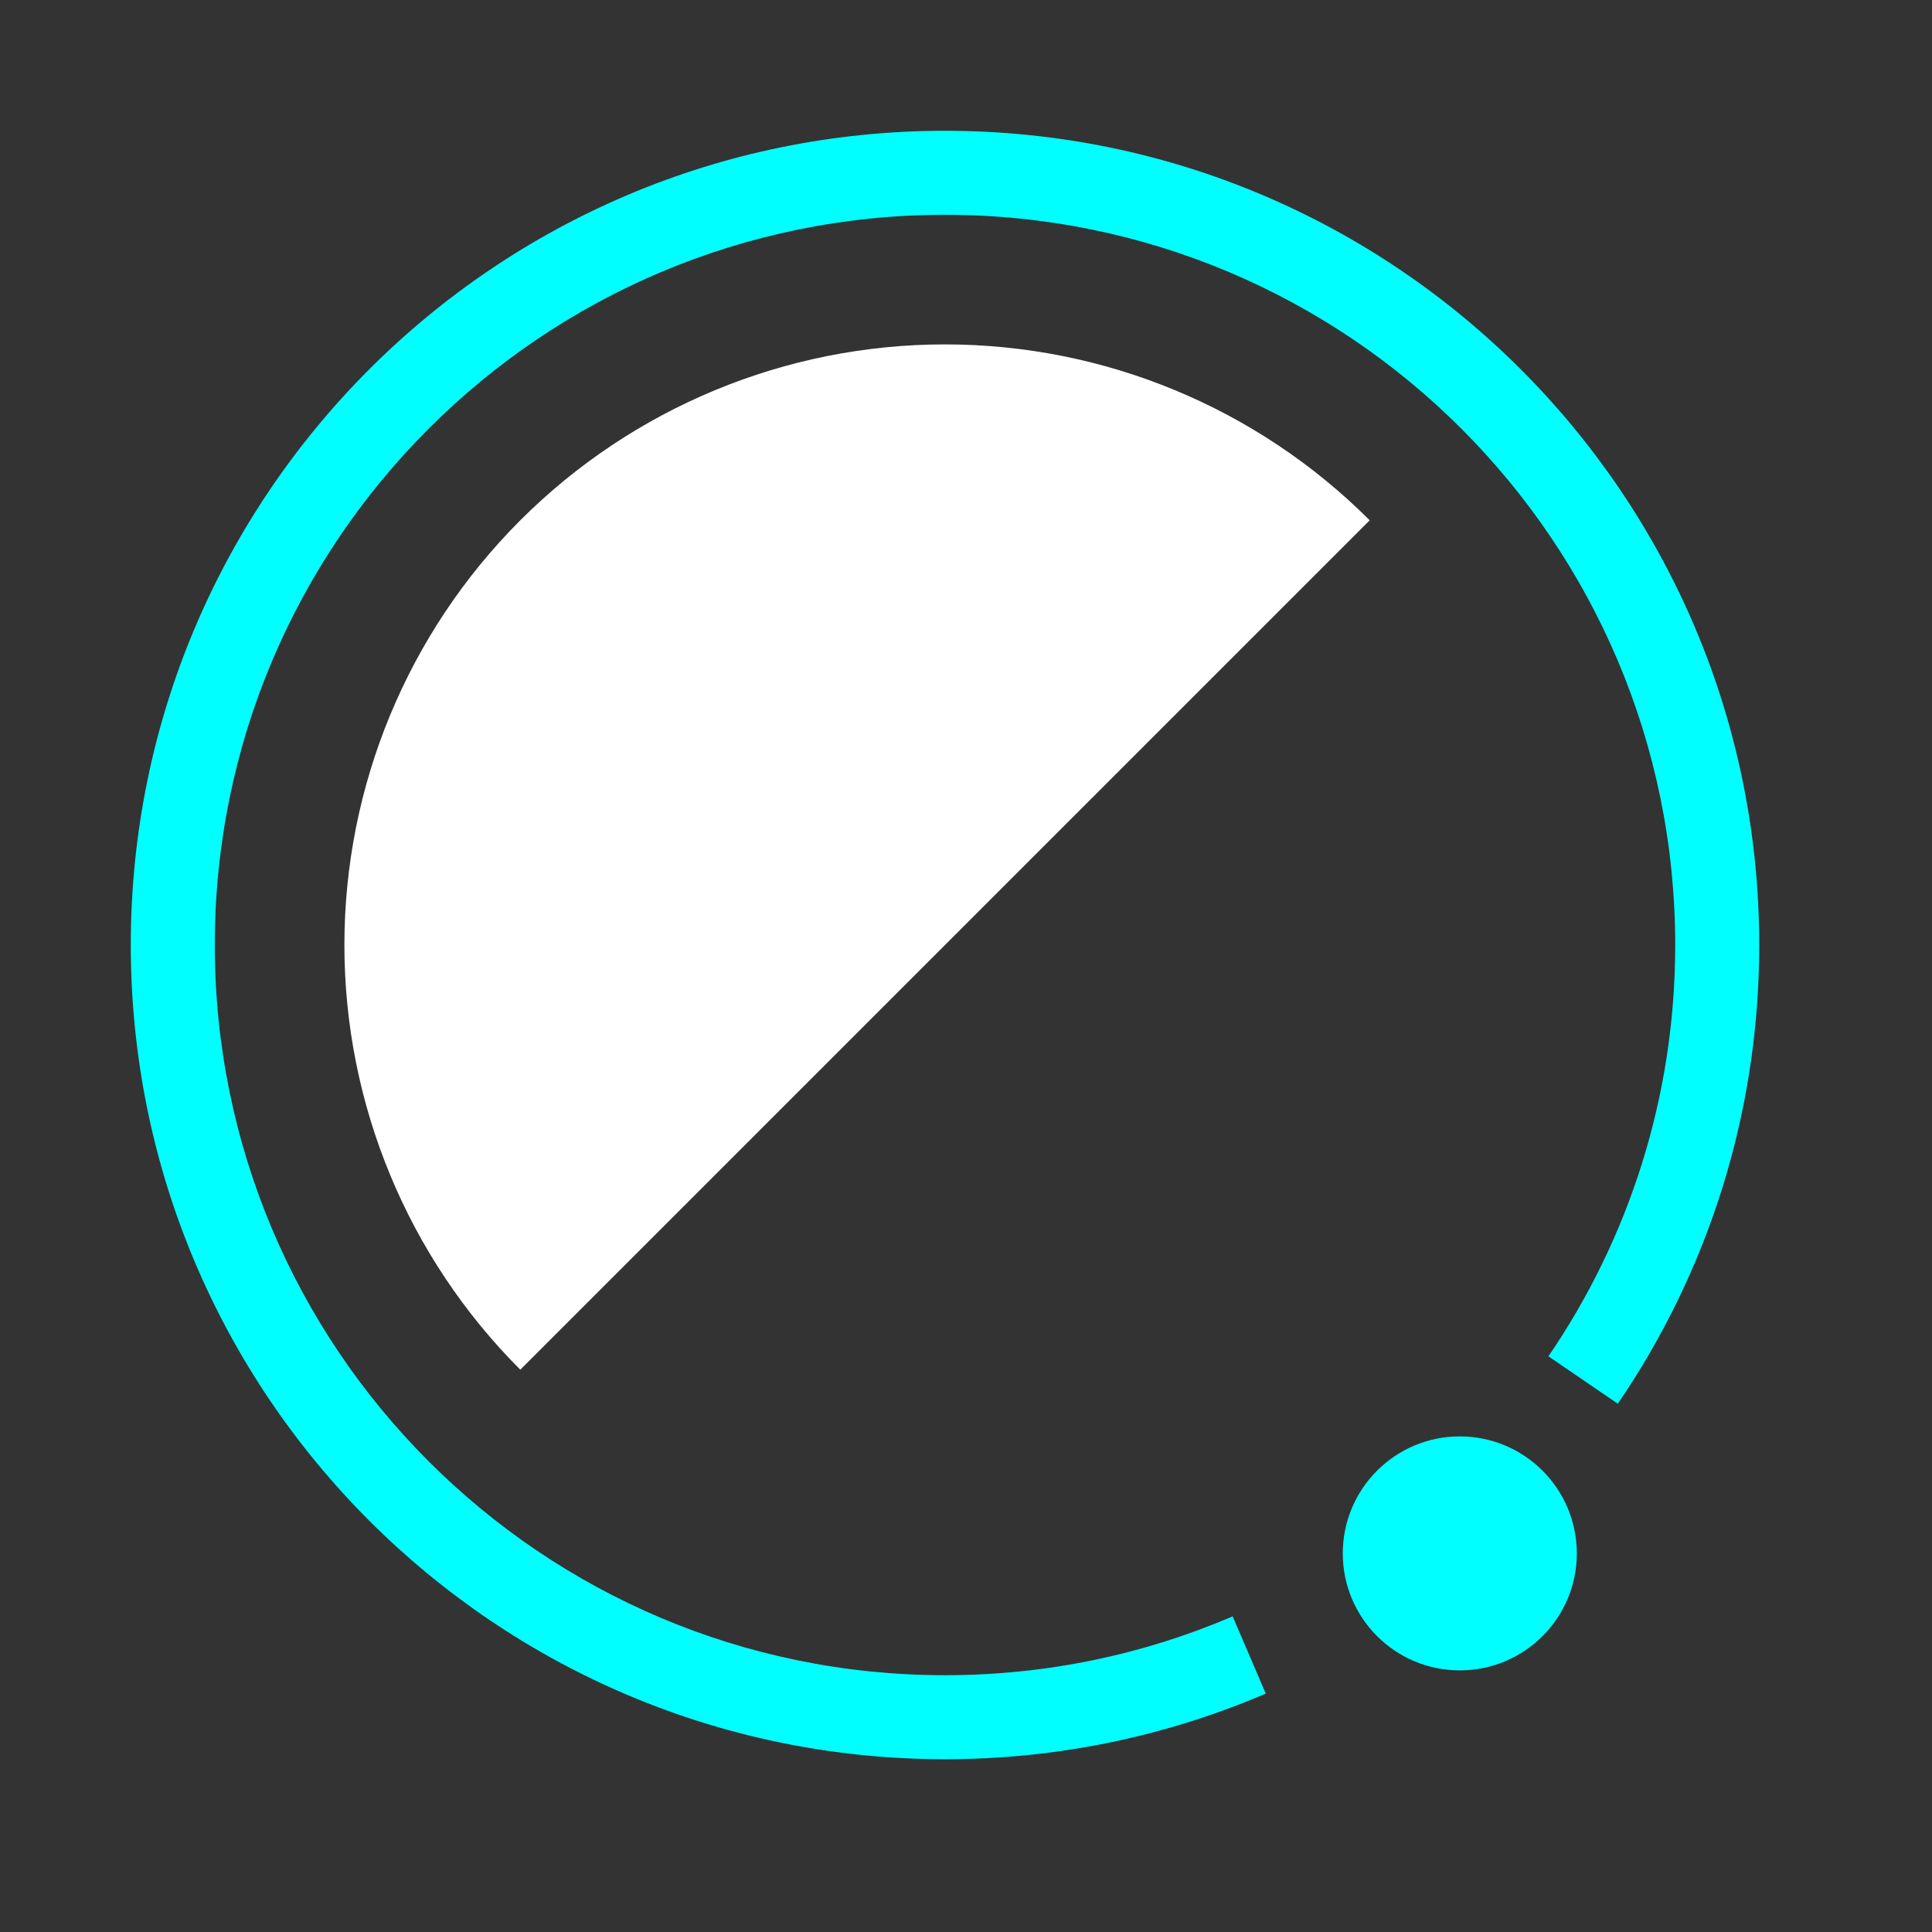 <svg width="46" height="46" viewBox="0 0 46 46" fill="none" xmlns="http://www.w3.org/2000/svg">
<rect x="0" y="0" width="46" height="46" fill="#333333" stroke="none"/>
<path d="M32.612 12.388C29.93 9.707 26.293 8.2 22.5 8.2C18.707 8.2 15.07 9.707 12.388 12.388C9.707 15.07 8.2 18.707 8.2 22.5C8.2 26.293 9.707 29.93 12.388 32.612L22.5 22.5L32.612 12.388Z" fill="white"/>
<path fill-rule="evenodd" clip-rule="evenodd" d="M5.114 22.5C5.114 12.898 12.898 5.114 22.5 5.114C32.102 5.114 39.886 12.898 39.886 22.5C39.886 26.134 38.772 29.505 36.867 32.293L38.519 33.422C40.643 30.311 41.886 26.549 41.886 22.5C41.886 11.794 33.206 3.114 22.5 3.114C11.794 3.114 3.114 11.794 3.114 22.5C3.114 33.206 11.794 41.886 22.5 41.886C25.21 41.886 27.792 41.329 30.137 40.323L29.349 38.485C27.248 39.386 24.934 39.886 22.5 39.886C12.898 39.886 5.114 32.102 5.114 22.5ZM34.757 39.771C36.296 39.771 37.543 38.524 37.543 36.986C37.543 35.447 36.296 34.2 34.757 34.2C33.219 34.2 31.971 35.447 31.971 36.986C31.971 38.524 33.219 39.771 34.757 39.771Z" fill="#00FFFF"/>
</svg>
